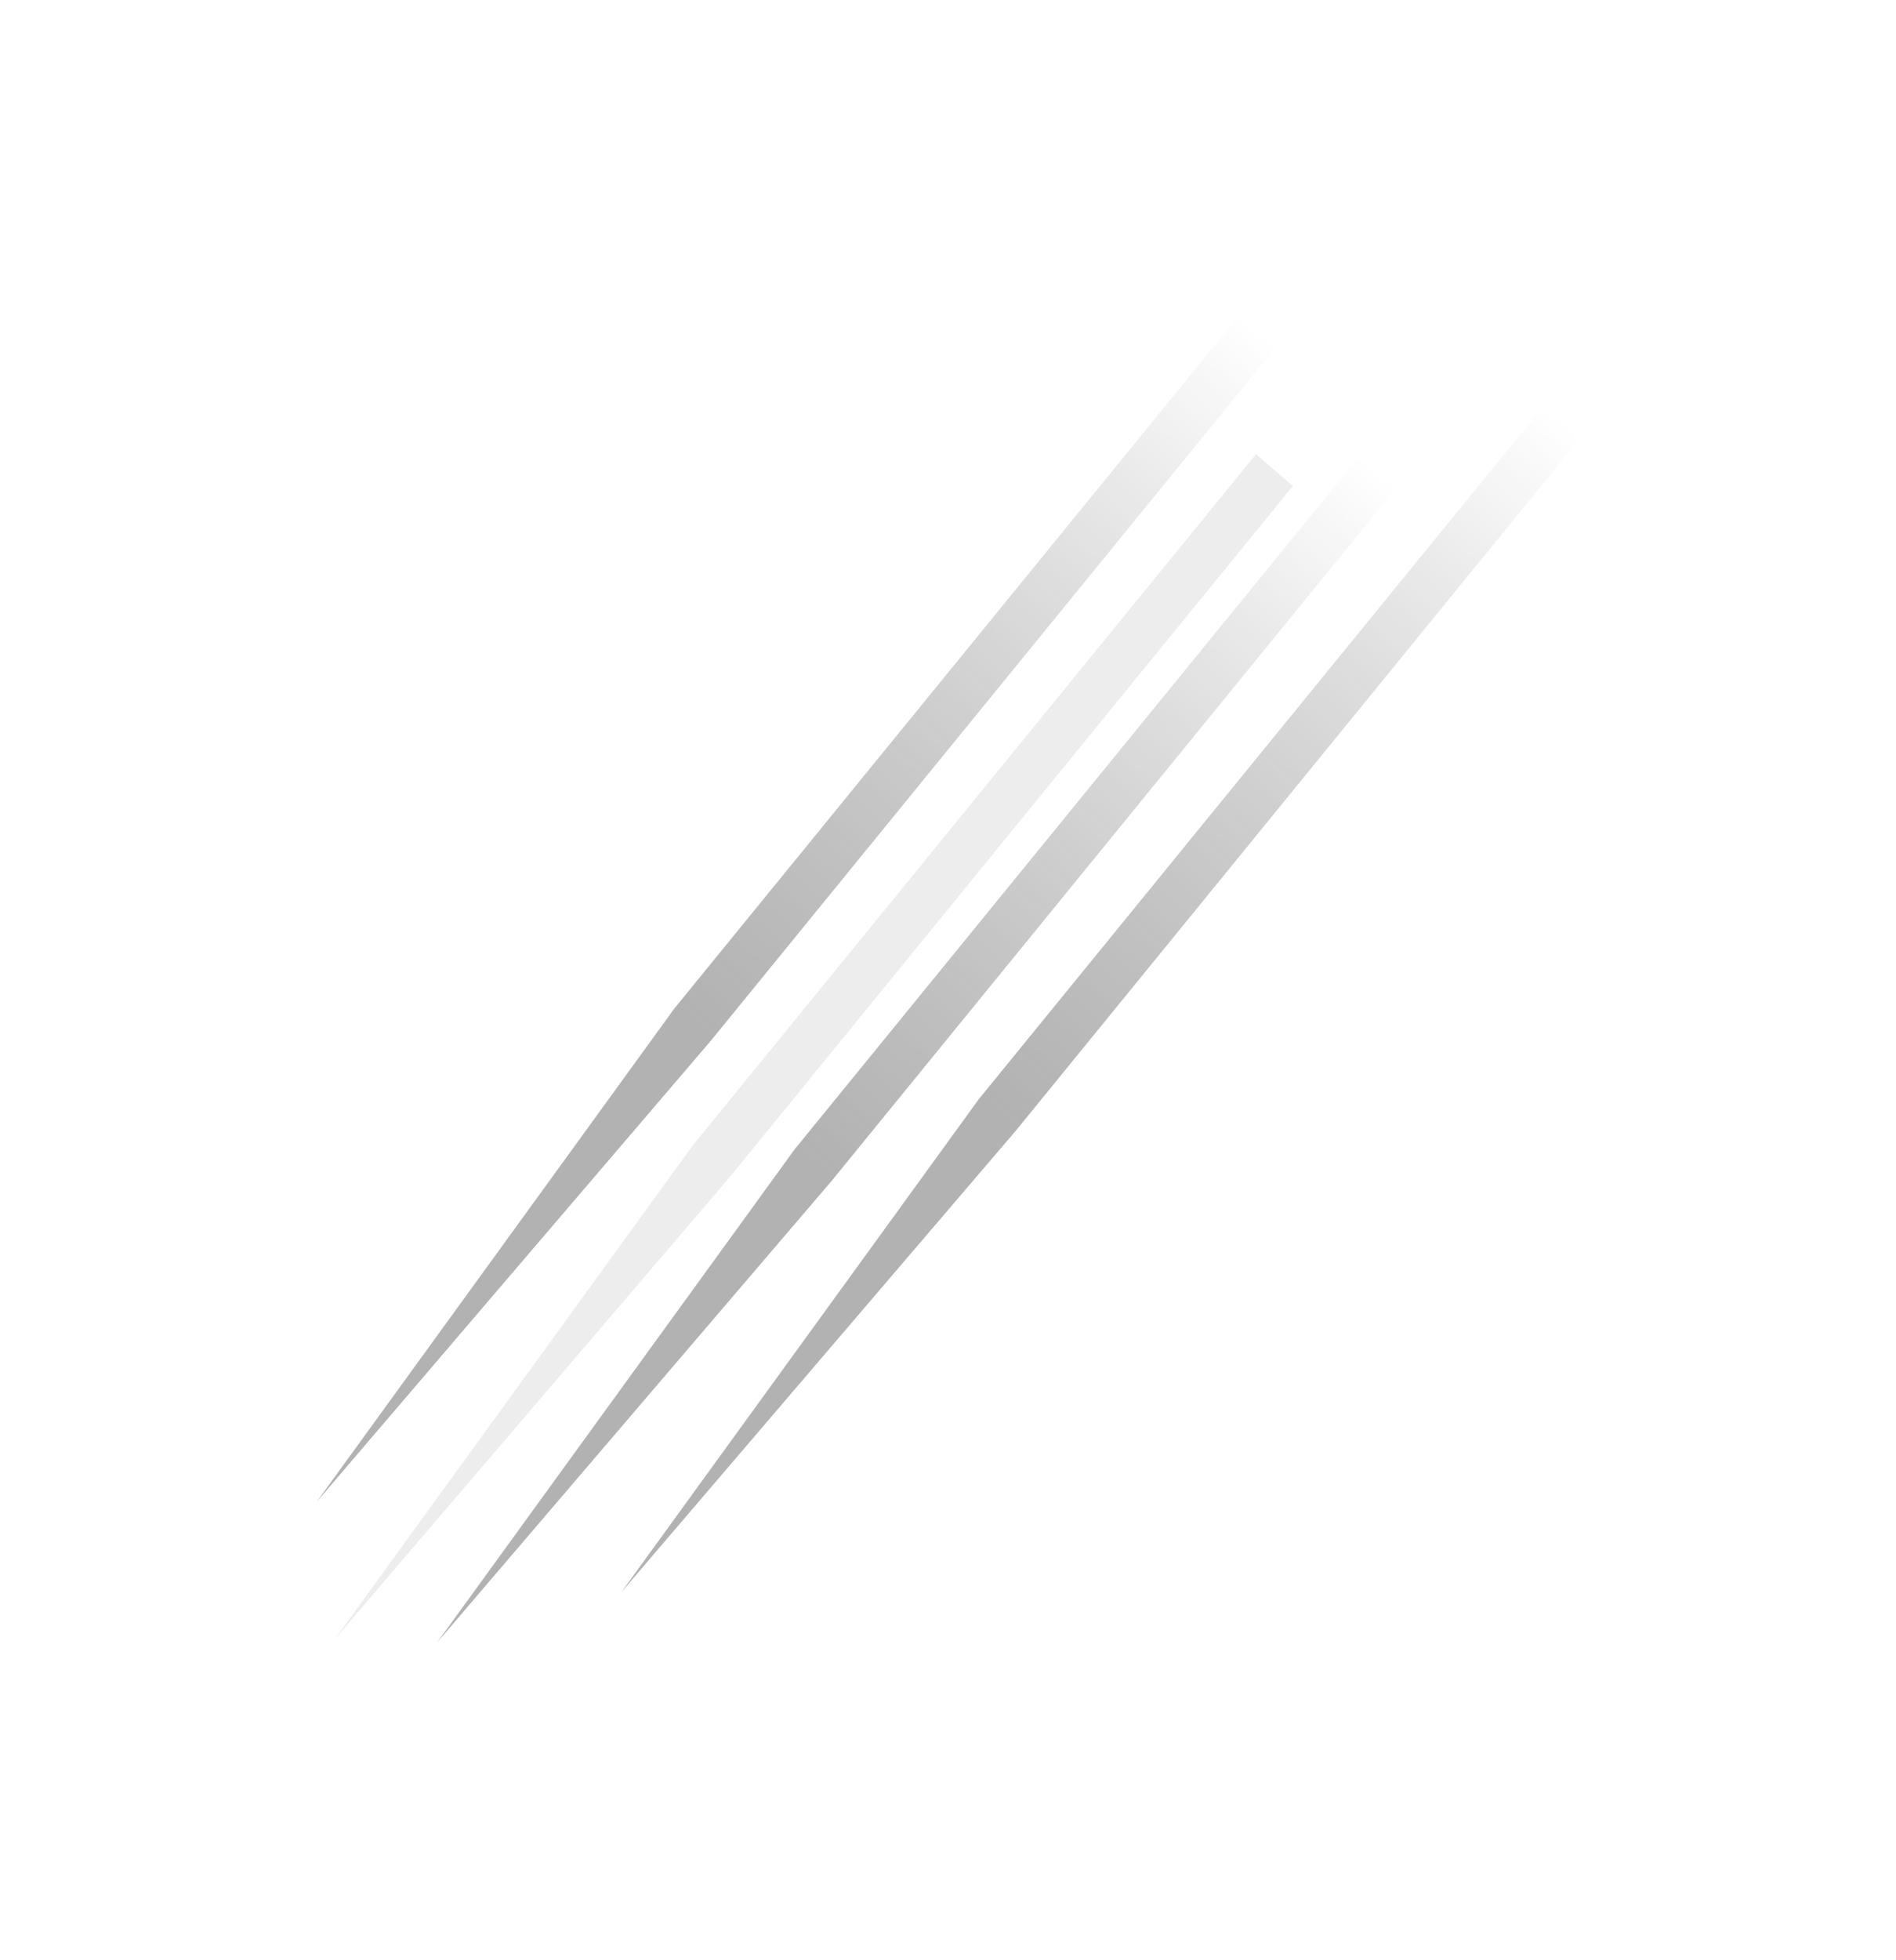 <svg width="90" height="93" viewBox="0 0 90 93" fill="none" xmlns="http://www.w3.org/2000/svg">
<g opacity="0.5">
<g opacity="0.8" filter="url(#filter0_f_10_3184)">
<path d="M64.477 21.706L66.225 23.215L39.477 56.025L20.751 77.921L37.728 54.517L64.477 21.706Z" fill="url(#paint0_linear_10_3184)"/>
</g>
<g opacity="0.8" filter="url(#filter1_f_10_3184)">
<path d="M58.76 15.034L60.509 16.543L33.761 49.353L15.034 71.249L32.012 47.844L58.76 15.034Z" fill="url(#paint1_linear_10_3184)"/>
</g>
<g style="mix-blend-mode:soft-light" opacity="0.8" filter="url(#filter2_f_10_3184)">
<path d="M73.217 19.327L74.966 20.835L48.218 53.646L29.491 75.542L46.469 52.138L73.217 19.327Z" fill="url(#paint2_linear_10_3184)"/>
</g>
<g style="mix-blend-mode:plus-lighter" opacity="0.2" filter="url(#filter3_f_10_3184)">
<path d="M59.621 21.548L61.37 23.056L34.622 55.867L15.895 77.763L32.873 54.358L59.621 21.548Z" fill="url(#paint3_linear_10_3184)"/>
</g>
</g>
<defs>
<filter id="filter0_f_10_3184" x="5.717" y="6.672" width="75.543" height="86.283" filterUnits="userSpaceOnUse" color-interpolation-filters="sRGB">
<feFlood flood-opacity="0" result="BackgroundImageFix"/>
<feBlend mode="normal" in="SourceGraphic" in2="BackgroundImageFix" result="shape"/>
<feGaussianBlur stdDeviation="7.502" result="effect1_foregroundBlur_10_3184"/>
</filter>
<filter id="filter1_f_10_3184" x="7.64508e-06" y="3.82254e-05" width="75.543" height="86.283" filterUnits="userSpaceOnUse" color-interpolation-filters="sRGB">
<feFlood flood-opacity="0" result="BackgroundImageFix"/>
<feBlend mode="normal" in="SourceGraphic" in2="BackgroundImageFix" result="shape"/>
<feGaussianBlur stdDeviation="7.502" result="effect1_foregroundBlur_10_3184"/>
</filter>
<filter id="filter2_f_10_3184" x="14.457" y="4.293" width="75.543" height="86.283" filterUnits="userSpaceOnUse" color-interpolation-filters="sRGB">
<feFlood flood-opacity="0" result="BackgroundImageFix"/>
<feBlend mode="normal" in="SourceGraphic" in2="BackgroundImageFix" result="shape"/>
<feGaussianBlur stdDeviation="7.502" result="effect1_foregroundBlur_10_3184"/>
</filter>
<filter id="filter3_f_10_3184" x="7.342" y="12.995" width="62.58" height="73.32" filterUnits="userSpaceOnUse" color-interpolation-filters="sRGB">
<feFlood flood-opacity="0" result="BackgroundImageFix"/>
<feBlend mode="normal" in="SourceGraphic" in2="BackgroundImageFix" result="shape"/>
<feGaussianBlur stdDeviation="4.268" result="effect1_foregroundBlur_10_3184"/>
</filter>
<linearGradient id="paint0_linear_10_3184" x1="65.351" y1="22.461" x2="37.714" y2="54.504" gradientUnits="userSpaceOnUse">
<stop stop-opacity="0"/>
<stop offset="1" stop-color="#3E3E3F"/>
</linearGradient>
<linearGradient id="paint1_linear_10_3184" x1="59.634" y1="15.788" x2="31.997" y2="47.832" gradientUnits="userSpaceOnUse">
<stop stop-opacity="0"/>
<stop offset="1" stop-color="#3E3E3F"/>
</linearGradient>
<linearGradient id="paint2_linear_10_3184" x1="74.091" y1="20.081" x2="46.454" y2="52.125" gradientUnits="userSpaceOnUse">
<stop stop-opacity="0"/>
<stop offset="1" stop-color="#3E3E3F"/>
</linearGradient>
<linearGradient id="paint3_linear_10_3184" x1="60.495" y1="22.302" x2="32.858" y2="54.346" gradientUnits="userSpaceOnUse">
<stop stop-color="#494949"/>
<stop offset="1" stop-color="#494949"/>
</linearGradient>
</defs>
</svg>
